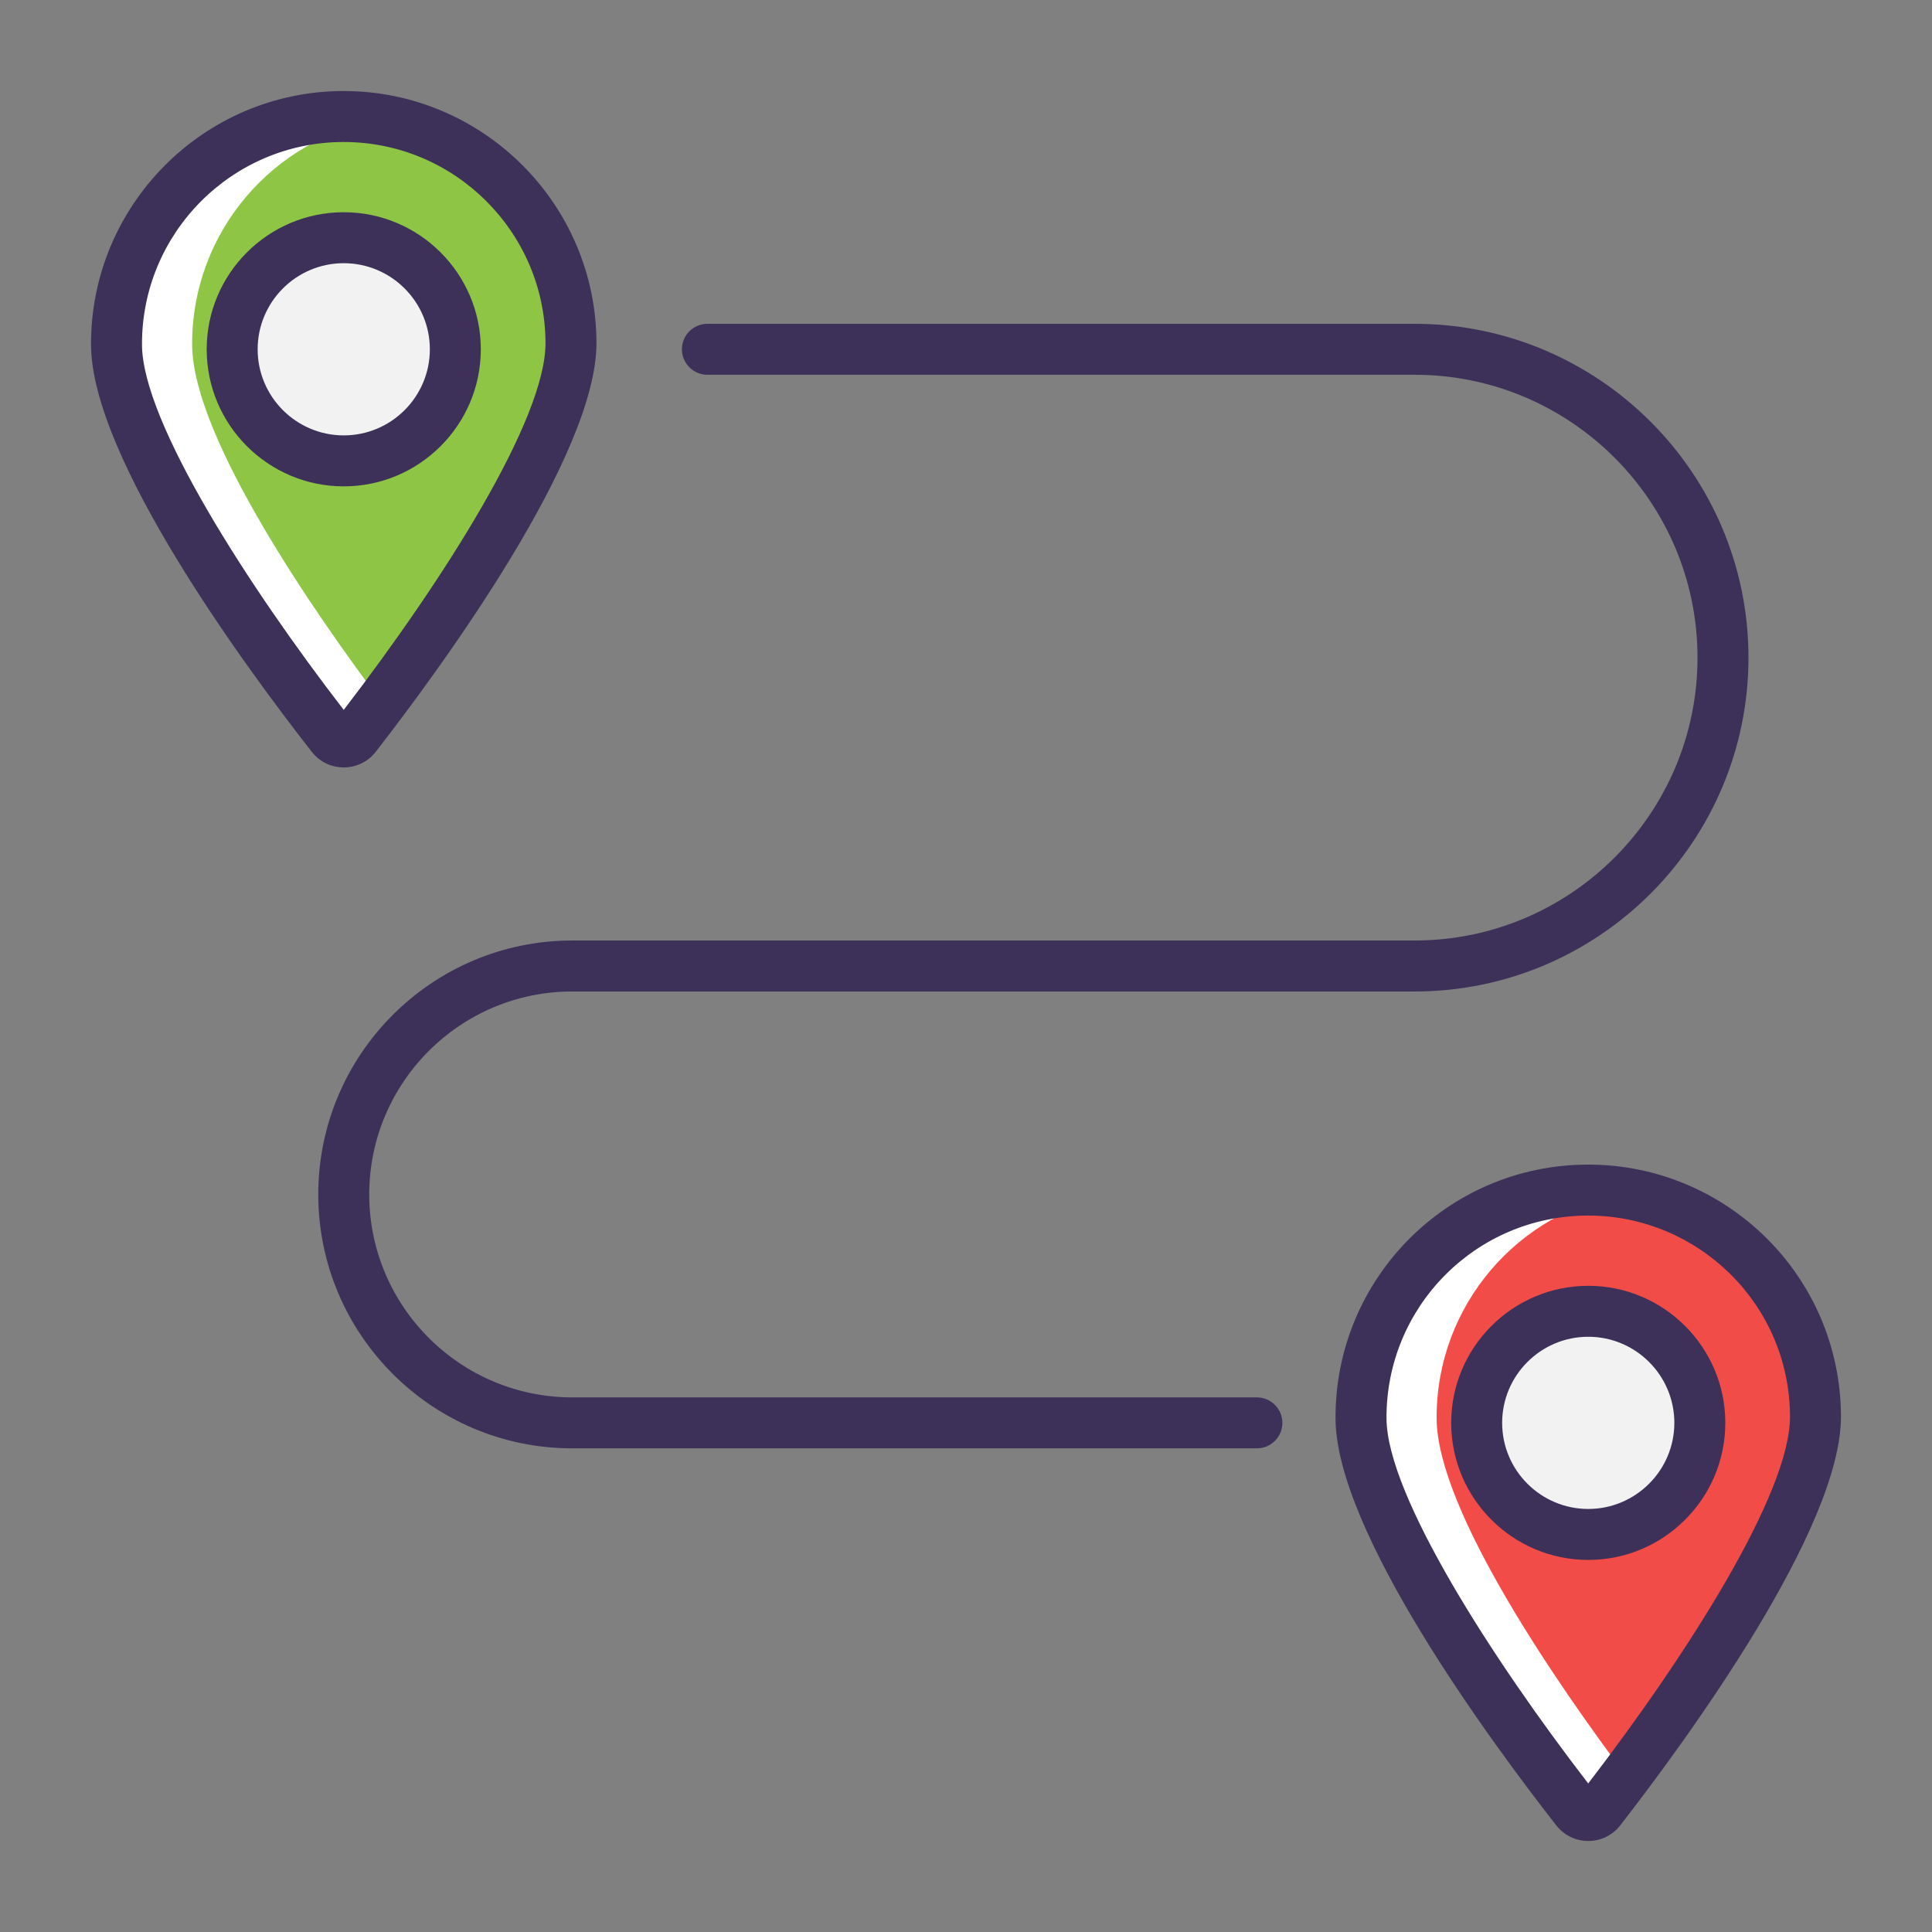 <svg enable-background="new 0 0 512 512" viewBox="0 0 512 512" xmlns="http://www.w3.org/2000/svg"><rect x="0" y="0" width="512" height="512" fill="#808080" stroke="none"/><g id="_x34_6_Journey"><g><path d="m151.318 90.803c.148 28.636-44.551 88.168-57.027 104.23-1.621 2.112-4.765 2.112-6.385 0-12.477-15.963-56.929-75.004-57.028-103.64-.147-33.254 26.672-60.367 59.925-60.515 33.254-.147 60.368 26.672 60.515 59.925z" fill="#8ec545"/><path d="m50.919 91.393c.098 24.658 33.057 71.861 50.2 94.701-2.751 3.684-5.109 6.729-6.828 8.94-1.621 2.112-4.765 2.112-6.385 0-12.477-15.964-56.929-75.005-57.028-103.641-.147-33.254 26.672-60.367 59.925-60.515 3.488 0 6.975.246 10.315.835-28.587 4.765-50.346 29.766-50.199 59.68z" fill="#fff"/><ellipse cx="91.098" cy="92.568" fill="#f2f2f2" rx="29.569" ry="29.569" transform="matrix(.707 -.707 .707 .707 -38.773 91.529)"/><path d="m481.122 375.309c.148 28.636-44.551 88.168-57.027 104.23-1.621 2.112-4.765 2.112-6.385 0-12.476-15.964-56.929-75.004-57.027-103.641-.147-33.254 26.672-60.367 59.925-60.515 33.253-.147 60.367 26.672 60.514 59.926z" fill="#f24c48"/><path d="m380.723 375.898c.098 24.658 33.057 71.861 50.2 94.701-2.751 3.684-5.109 6.729-6.828 8.94-1.621 2.112-4.765 2.112-6.385 0-12.476-15.964-56.929-75.004-57.027-103.641-.147-33.254 26.672-60.367 59.925-60.515 3.488 0 6.975.246 10.315.835-28.587 4.765-50.347 29.766-50.2 59.68z" fill="#fff"/><ellipse cx="420.903" cy="377.073" fill="#f2f2f2" rx="29.569" ry="29.569" transform="matrix(.707 -.707 .707 .707 -143.351 408.065)"/><g fill="#3e3159"><path d="m333.087 370.32h-181.452c-29.655 0-53.783-24.126-53.783-53.783s24.128-53.783 53.783-53.783h223.26c48.782 0 88.468-39.687 88.468-88.471s-39.687-88.471-88.468-88.471h-187.423c-3.731 0-6.754 3.025-6.754 6.754s3.023 6.754 6.754 6.754h187.423c41.333 0 74.961 33.628 74.961 74.963s-33.628 74.963-74.961 74.963h-223.26c-37.103 0-67.291 30.185-67.291 67.291s30.187 67.291 67.291 67.291h181.452c3.731 0 6.754-3.025 6.754-6.754s-3.023-6.754-6.754-6.754z"/><path d="m99.624 199.174c17.623-22.688 58.596-78.665 58.448-108.402-.163-36.815-30.189-66.649-67.003-66.649-.097 0-.2 0-.297 0-36.914.168-66.811 30.357-66.648 67.291.103 29.908 40.918 85.336 58.42 107.725 2.062 2.691 5.18 4.234 8.554 4.234s6.492-1.543 8.526-4.199zm-61.993-107.812c-.13-29.495 23.737-53.599 53.201-53.73h.237c29.389 0 53.365 23.818 53.495 53.203v.004c.106 20.292-27.14 62.995-53.473 97.286-25.1-32.516-53.389-76.296-53.46-96.763z"/><path d="m91.098 56.243c-20.028 0-36.323 16.295-36.323 36.323s16.295 36.323 36.323 36.323 36.323-16.295 36.323-36.323-16.295-36.323-36.323-36.323zm0 59.139c-12.58 0-22.816-10.236-22.816-22.816s10.236-22.816 22.816-22.816 22.816 10.236 22.816 22.816-10.237 22.816-22.816 22.816z"/><path d="m420.889 308.631c-.103 0-.209 0-.31 0-37.006.164-66.815 30.276-66.651 67.291.103 29.886 40.918 85.327 58.424 107.729 2.062 2.687 5.177 4.225 8.55 4.225 3.372 0 6.488-1.539 8.526-4.195 17.623-22.688 58.596-78.665 58.448-108.402-.164-37.107-30.342-66.648-66.987-66.648zm53.48 66.715c.106 20.292-27.142 62.995-53.473 97.286-25.098-32.524-53.39-76.313-53.46-96.763-.132-29.534 23.641-53.603 53.203-53.73h.246c29.033 0 53.351 23.377 53.484 53.203z"/><path d="m420.902 340.751c-20.028 0-36.323 16.295-36.323 36.323s16.295 36.323 36.323 36.323 36.323-16.295 36.323-36.323-16.295-36.323-36.323-36.323zm0 59.138c-12.58 0-22.816-10.236-22.816-22.816s10.236-22.816 22.816-22.816 22.816 10.236 22.816 22.816-10.236 22.816-22.816 22.816z"/></g></g></g><g id="Layer_1"/></svg>